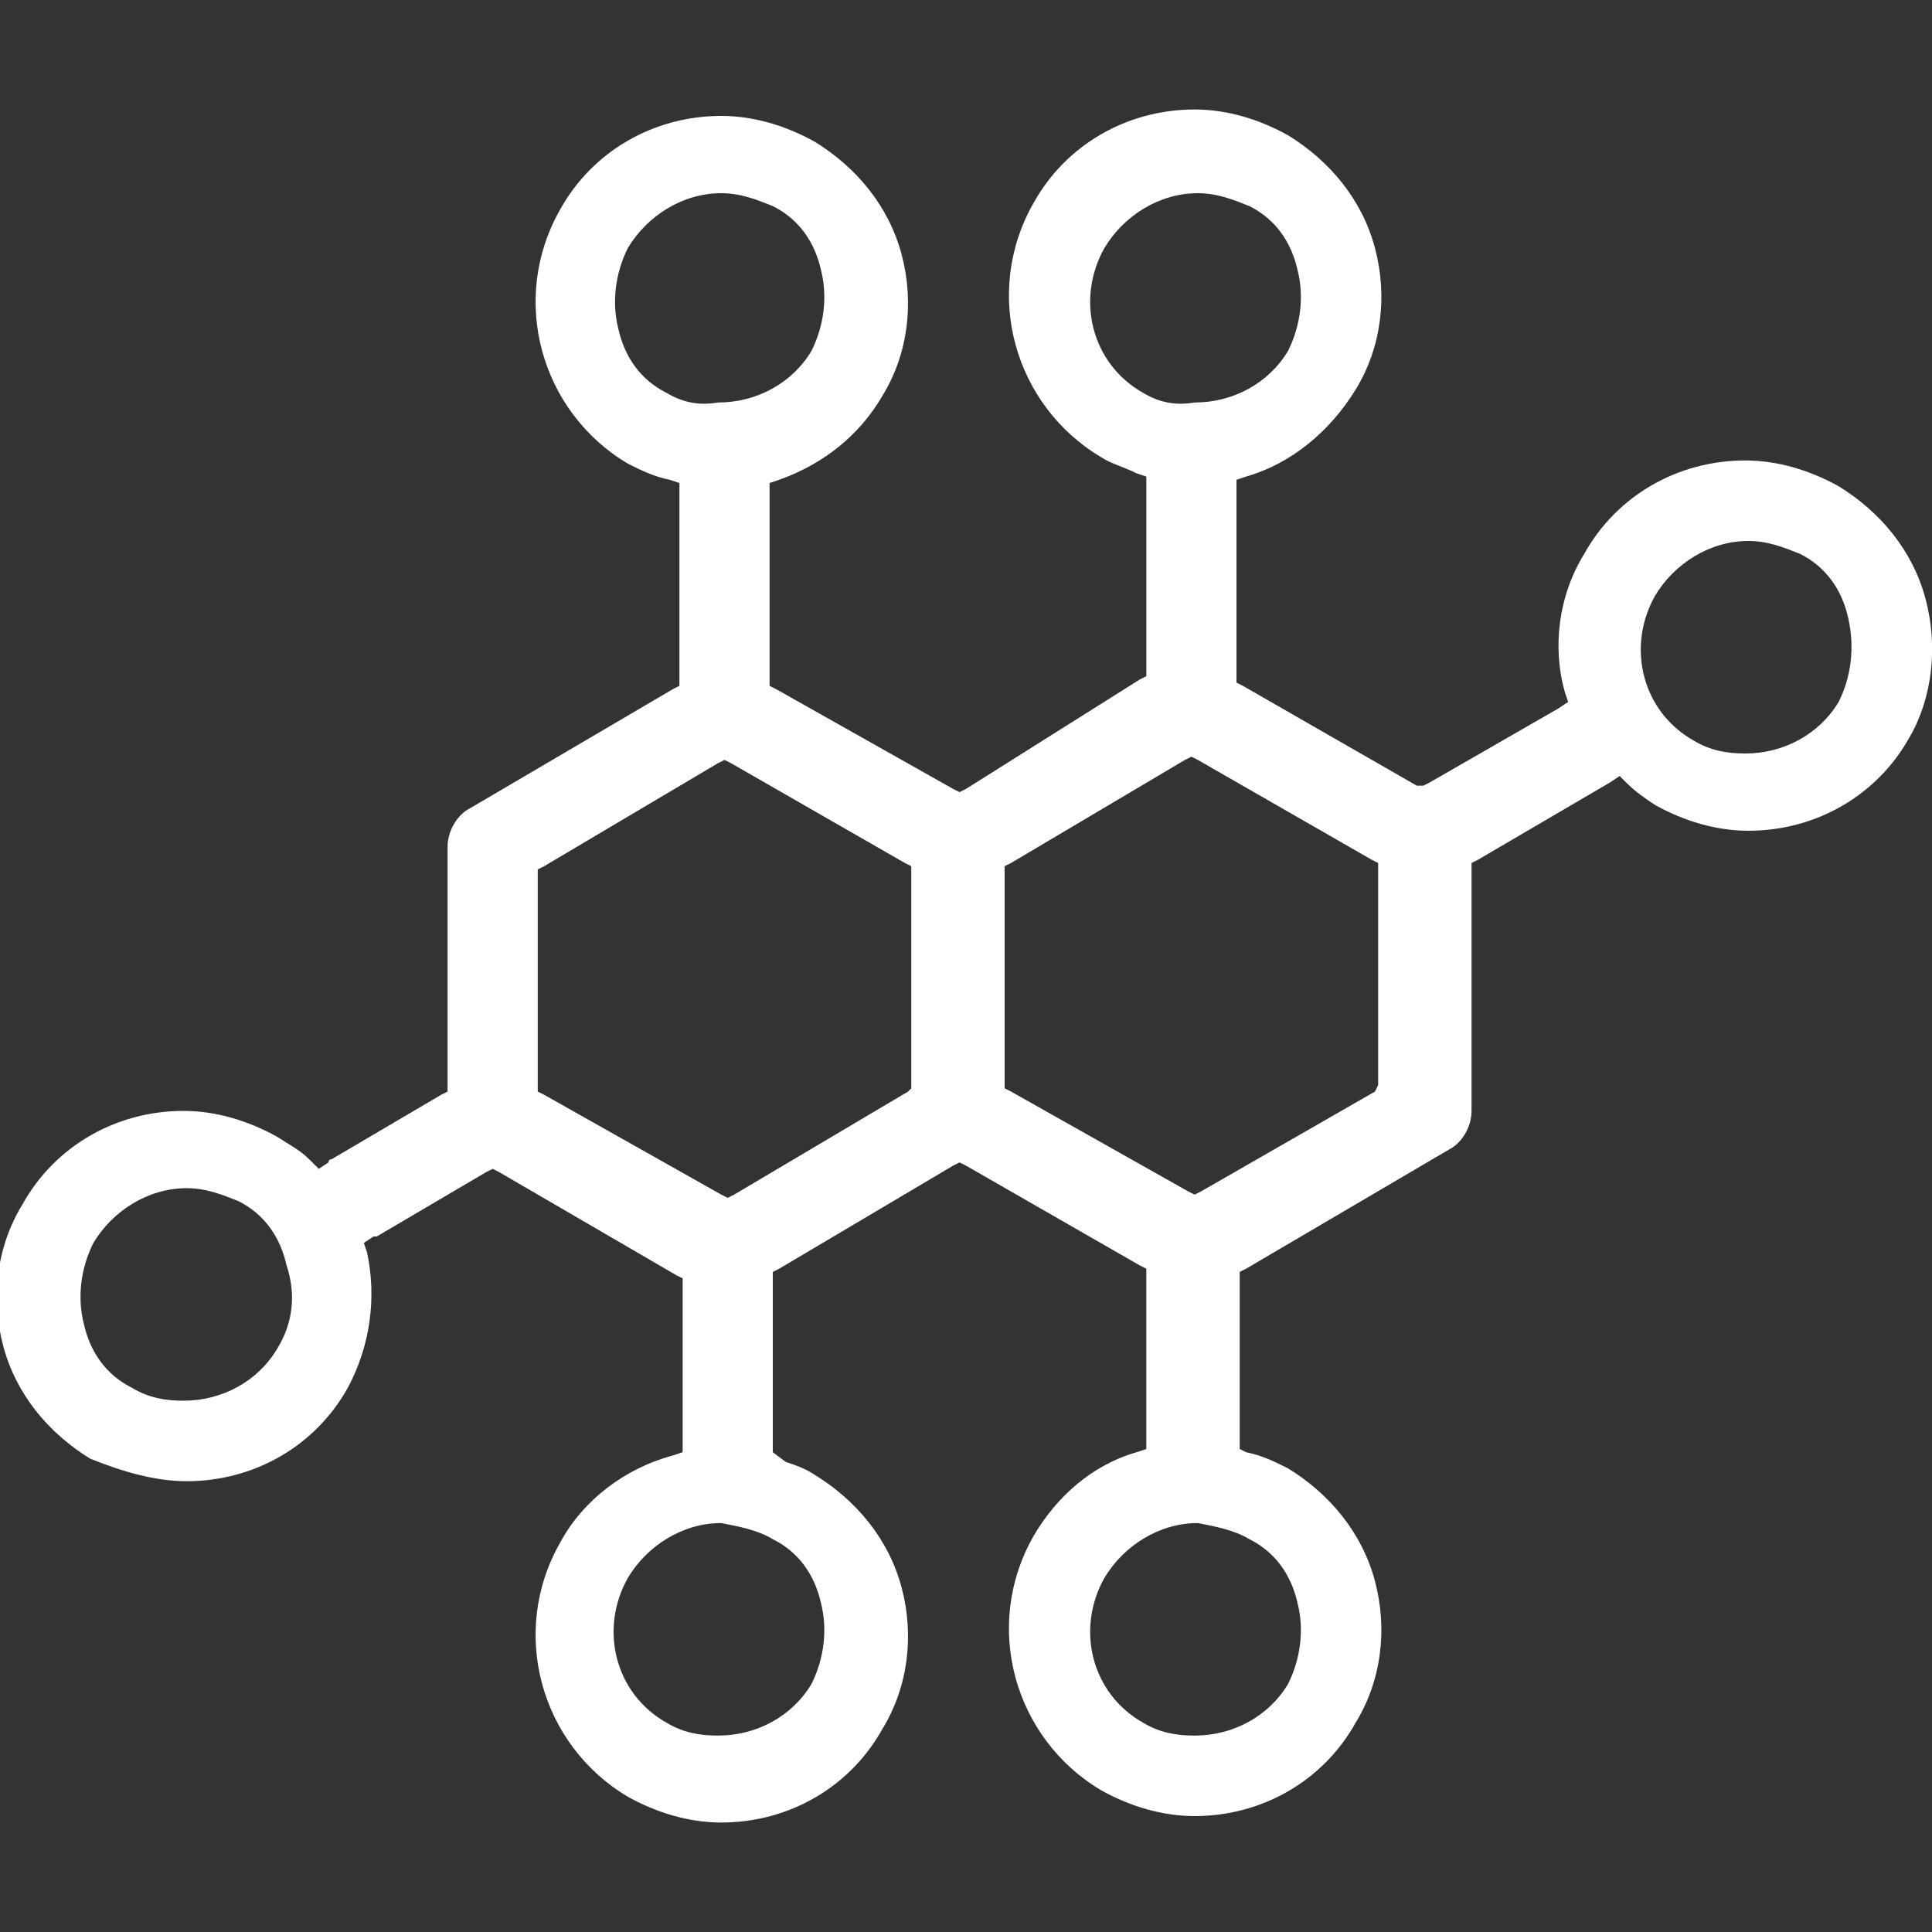 <?xml version="1.0" encoding="utf-8"?>
<!-- Generator: Adobe Illustrator 18.0.0, SVG Export Plug-In . SVG Version: 6.00 Build 0)  -->
<!DOCTYPE svg PUBLIC "-//W3C//DTD SVG 1.1//EN" "http://www.w3.org/Graphics/SVG/1.1/DTD/svg11.dtd">
<svg version="1.1" id="Layer_1" xmlns="http://www.w3.org/2000/svg" xmlns:xlink="http://www.w3.org/1999/xlink" x="0px" y="0px"
	 viewBox="0 0 60 60" enable-background="new 0 0 60 60" xml:space="preserve">
<rect x="0" y="0" width="60" height="60" fill="#333333" stroke="none"/>
<path fill="#FFFFFF" d="M59.8,18.6c-0.4-1.5-1.4-2.7-2.7-3.5c-0.9-0.5-1.9-0.8-2.9-0.8c-2.1,0-4,1.1-5,2.9c-0.8,1.3-1,2.9-0.6,4.3
	l0.1,0.3l-0.3,0.2l-4,2.3l-0.2,0.1L44,24.4l-5.4-3.1l-0.2-0.1l0-0.3l0-5.6c0,0,0-0.1,0-0.1l0-0.3l0.3-0.1c1.4-0.4,2.6-1.4,3.4-2.7
	c0.8-1.3,1-2.9,0.6-4.4c-0.4-1.5-1.4-2.7-2.7-3.5c-0.9-0.5-1.9-0.8-2.9-0.8c-2.1,0-4,1.1-5,2.9c-1.6,2.8-0.6,6.3,2.1,7.9
	c0.3,0.2,0.7,0.3,1.1,0.5l0.3,0.1l0,0.3l0,0l0,0.1l0,5.5l0,0.3l-0.2,0.1L30,24.5l-0.2,0.1l-0.2-0.1l-5.5-3.1l-0.2-0.1l0-0.3l0-5.6
	c0,0,0-0.1,0-0.1l0-0.3l0.3-0.1c1.4-0.5,2.5-1.4,3.2-2.6c0.8-1.3,1-2.9,0.6-4.4c-0.4-1.5-1.4-2.7-2.7-3.5c-0.9-0.5-1.9-0.8-2.9-0.8
	c-2.1,0-4,1.1-5,2.9c-1.6,2.8-0.6,6.3,2.1,7.9c0.4,0.2,0.8,0.4,1.3,0.5l0.3,0.1l0,0.3l0,0.1l0,0l0,5.6l0,0.3l-0.2,0.1l-6.3,3.7
	c-0.4,0.2-0.7,0.7-0.7,1.2l0,7.3l0,0.3l-0.2,0.1l-3.4,2c0,0-0.1,0-0.1,0.1l-0.3,0.2L9.6,36c-0.3-0.3-0.7-0.5-1-0.7
	c-0.9-0.5-1.9-0.8-2.9-0.8c-2.1,0-4,1.1-5,2.9c-0.8,1.3-1,2.9-0.6,4.4c0.4,1.5,1.4,2.7,2.7,3.5C3.8,45.7,4.8,46,5.8,46
	c2.1,0,4-1.1,5-2.9c0.7-1.3,0.9-2.8,0.6-4.2l-0.1-0.3l0.3-0.2l0,0l0.1,0l3.4-2l0.2-0.1l0.2,0.1l5.5,3.2l0.2,0.1l0,0.3l0,4.8l0,0.3
	l-0.3,0.1c-1.5,0.4-2.8,1.4-3.5,2.7c-1.6,2.8-0.6,6.3,2.1,7.9c0.9,0.5,1.9,0.8,2.9,0.8c2.1,0,4-1.1,5-2.9c0.8-1.3,1-2.9,0.6-4.4
	c-0.4-1.5-1.4-2.7-2.7-3.5c-0.3-0.2-0.6-0.3-0.9-0.4L24,45.1l0-0.3l0-5l0-0.3l0.2-0.1l5.4-3.2l0.2-0.1l0.2,0.1l5.4,3.1l0.2,0.1
	l0,0.3l0,5v0.3l-0.3,0.1c-1.4,0.4-2.5,1.4-3.2,2.6c-1.6,2.8-0.6,6.3,2.1,7.9c0.9,0.5,1.9,0.8,2.9,0.8c2.1,0,4-1.1,5-2.9
	c0.8-1.3,1-2.9,0.6-4.4c-0.4-1.5-1.4-2.7-2.7-3.5c-0.4-0.2-0.8-0.4-1.3-0.5L38.5,45l0-0.3l0-4.9l0-0.3l0.2-0.1l6.3-3.7
	c0.4-0.2,0.7-0.7,0.7-1.2l0-7.4l0-0.3l0.2-0.1l4.1-2.4l0.3-0.2l0.2,0.2c0.3,0.3,0.6,0.5,0.9,0.7c0.9,0.5,1.9,0.8,2.9,0.8
	c2.1,0,4-1.1,5-2.9C60,21.7,60.2,20.1,59.8,18.6z M8.6,41.9c-0.6,1-1.7,1.6-2.9,1.6c-0.6,0-1.1-0.1-1.6-0.4c-0.8-0.4-1.3-1.1-1.5-2
	c-0.2-0.8-0.1-1.7,0.3-2.5c0.6-1,1.7-1.7,2.9-1.7c0.6,0,1.1,0.2,1.6,0.4c0.8,0.4,1.3,1.1,1.5,2C9.2,40.2,9.1,41.1,8.6,41.9z
	 M20.7,12.2c-0.8-0.4-1.3-1.1-1.5-2c-0.2-0.8-0.1-1.7,0.3-2.5c0.6-1,1.7-1.7,2.9-1.7c0.6,0,1.1,0.2,1.6,0.4c0.8,0.4,1.3,1.1,1.5,2
	c0.2,0.8,0.1,1.7-0.3,2.5c-0.6,1-1.7,1.6-2.9,1.6C21.7,12.6,21.2,12.5,20.7,12.2z M24,47.8c0.8,0.4,1.3,1.1,1.5,2
	c0.2,0.8,0.1,1.7-0.3,2.5c-0.6,1-1.7,1.6-2.9,1.6c-0.6,0-1.1-0.1-1.6-0.4c-1.6-0.9-2.1-2.9-1.2-4.5c0.6-1,1.7-1.7,2.9-1.7
	C22.9,47.4,23.5,47.5,24,47.8z M28.2,33.9l-5.4,3.2l-0.2,0.1l-0.2-0.1L16.9,34l-0.2-0.1l0-0.3l0-6.3l0-0.3l0.2-0.1l5.4-3.2l0.2-0.1
	l0.2,0.1l5.4,3.1l0.2,0.1l0,0.3l0,6.3l0,0.3L28.2,33.9z M35.5,12.2c-1.6-0.9-2.1-2.9-1.2-4.5C34.9,6.7,36,6,37.2,6
	c0.6,0,1.1,0.2,1.6,0.4c0.8,0.4,1.3,1.1,1.5,2c0.2,0.8,0.1,1.7-0.3,2.5c-0.6,1-1.7,1.6-2.9,1.6C36.5,12.6,36,12.5,35.5,12.2z
	 M38.8,47.8c0.8,0.4,1.3,1.1,1.5,2c0.2,0.8,0.1,1.7-0.3,2.5c-0.6,1-1.7,1.6-2.9,1.6c-0.6,0-1.1-0.1-1.6-0.4
	c-1.6-0.9-2.1-2.9-1.2-4.5c0.6-1,1.7-1.7,2.9-1.7C37.7,47.4,38.3,47.5,38.8,47.8z M42.7,33.9L37.3,37l-0.2,0.1L36.9,37l-5.5-3.1
	l-0.2-0.1l0-0.3l0-6.3l0-0.3l0.2-0.1l5.4-3.2l0.2-0.1l0.2,0.1l5.4,3.1l0.2,0.1l0,0.3l0,6.3l0,0.3L42.7,33.9z M57.1,21.8
	c-0.6,1-1.7,1.6-2.9,1.6c-0.6,0-1.1-0.1-1.6-0.4c-1.6-0.9-2.1-2.9-1.2-4.5c0.6-1,1.7-1.7,2.9-1.7c0.6,0,1.1,0.2,1.6,0.4
	c0.8,0.4,1.3,1.1,1.5,2C57.6,20.1,57.5,21,57.1,21.8z"/>
</svg>
